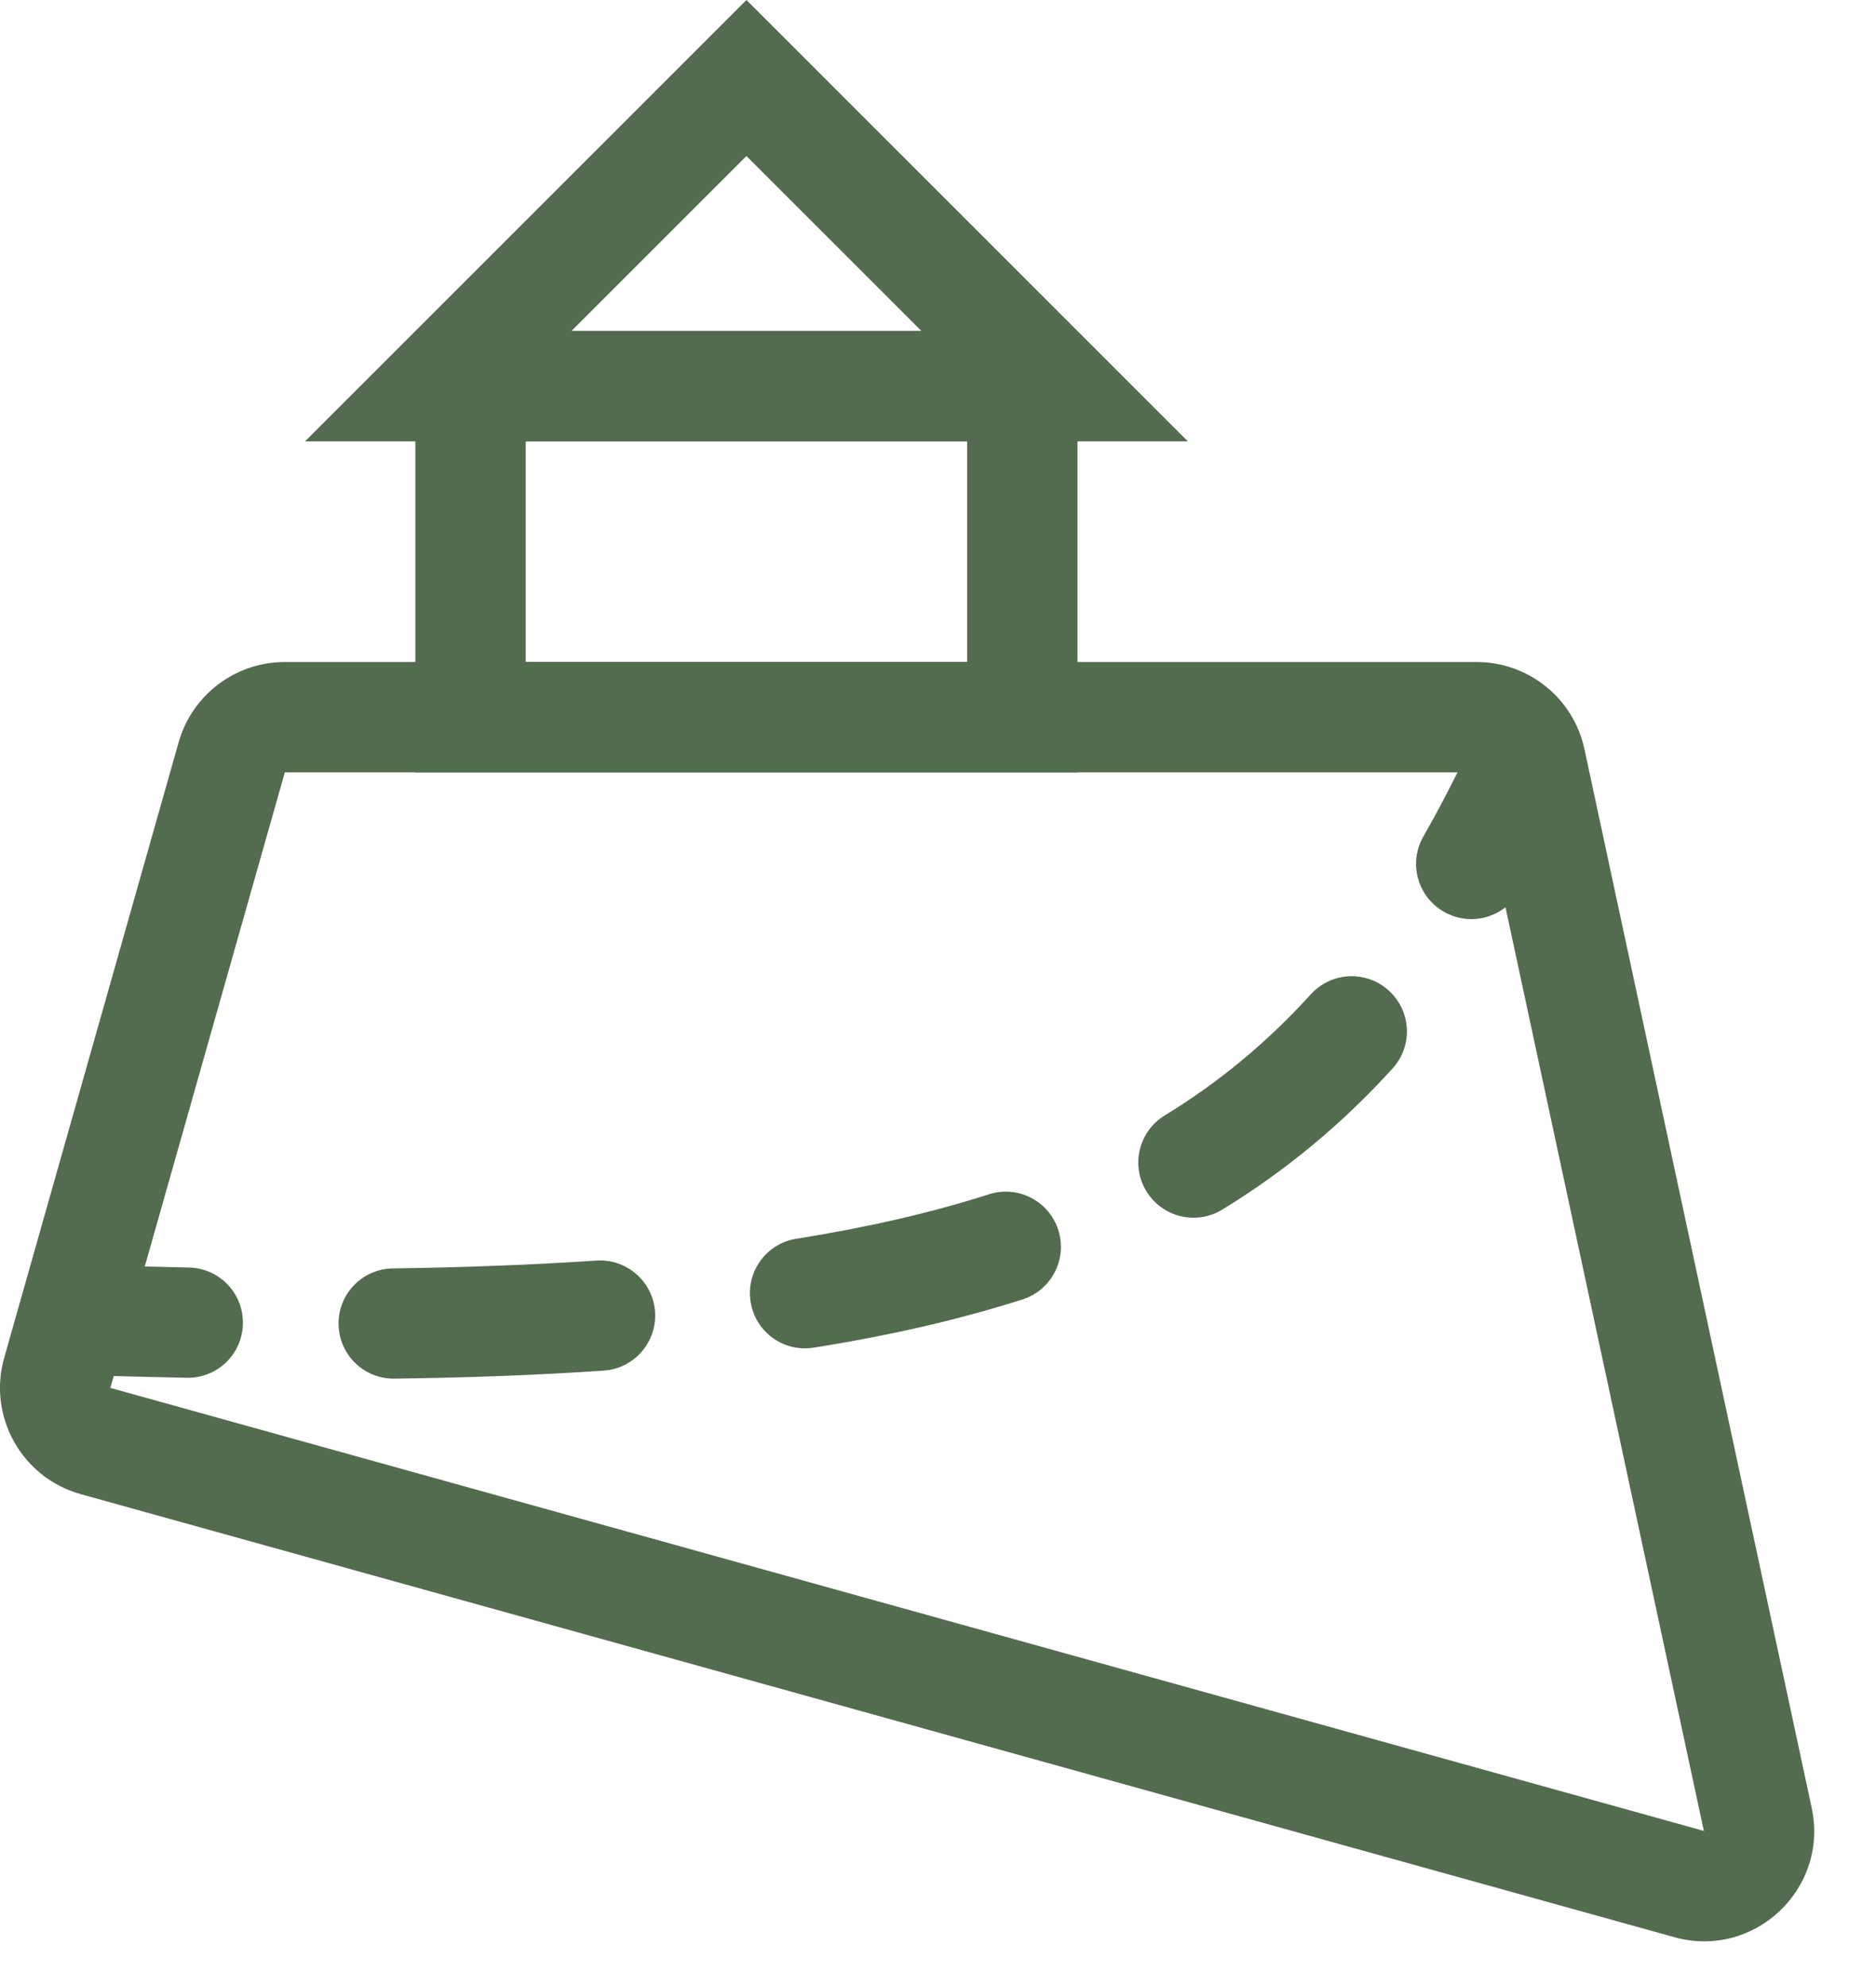 <svg width="17" height="18" viewBox="0 0 17 18" fill="none" xmlns="http://www.w3.org/2000/svg">
<path fill-rule="evenodd" clip-rule="evenodd" d="M13.38 7H2.581L1 12.579L15.44 16.594L13.38 7ZM2.581 6C2.134 6 1.741 6.297 1.619 6.727L0.038 12.306C-0.113 12.839 0.198 13.393 0.732 13.542L15.172 17.557C15.896 17.759 16.575 17.119 16.417 16.384L14.358 6.79C14.259 6.329 13.852 6 13.38 6H2.581Z" fill="#536B4E"/>
<path fill-rule="evenodd" clip-rule="evenodd" d="M13.979 6.549C14.228 6.667 14.334 6.966 14.216 7.215C14.072 7.517 13.923 7.804 13.767 8.078C13.63 8.318 13.325 8.401 13.085 8.264C12.845 8.127 12.761 7.822 12.898 7.582C13.041 7.332 13.178 7.067 13.313 6.785C13.431 6.536 13.73 6.43 13.979 6.549ZM12.585 8.978C12.79 9.164 12.805 9.48 12.619 9.684C12.165 10.184 11.656 10.608 11.076 10.963C10.841 11.107 10.533 11.033 10.389 10.797C10.244 10.562 10.319 10.254 10.554 10.11C11.051 9.806 11.487 9.443 11.879 9.011C12.065 8.807 12.381 8.792 12.585 8.978ZM9.59 11.148C9.674 11.411 9.529 11.693 9.266 11.777C8.689 11.961 8.061 12.105 7.374 12.214C7.101 12.258 6.845 12.072 6.802 11.799C6.758 11.526 6.944 11.27 7.217 11.227C7.863 11.124 8.441 10.991 8.962 10.824C9.225 10.74 9.506 10.885 9.59 11.148ZM5.936 11.89C5.954 12.165 5.746 12.404 5.471 12.422C4.878 12.463 4.247 12.486 3.575 12.495C3.299 12.499 3.072 12.279 3.068 12.002C3.064 11.726 3.285 11.499 3.561 11.496C4.219 11.487 4.832 11.463 5.403 11.425C5.678 11.406 5.917 11.614 5.936 11.89ZM0.264 11.947C0.273 11.671 0.504 11.454 0.78 11.463C1.099 11.473 1.409 11.482 1.711 11.488C1.987 11.493 2.207 11.721 2.201 11.997C2.196 12.274 1.968 12.493 1.691 12.487C1.385 12.481 1.071 12.473 0.748 12.463C0.472 12.454 0.256 12.223 0.264 11.947Z" fill="#536B4E"/>
<path fill-rule="evenodd" clip-rule="evenodd" d="M8.764 4H4.764V6H8.764V4ZM3.764 3V7H9.764V3H3.764Z" fill="#536B4E"/>
<path fill-rule="evenodd" clip-rule="evenodd" d="M2.764 4L10.764 4L6.764 0L2.764 4ZM5.178 3L8.35 3L6.764 1.414L5.178 3Z" fill="#536B4E"/>
</svg>
